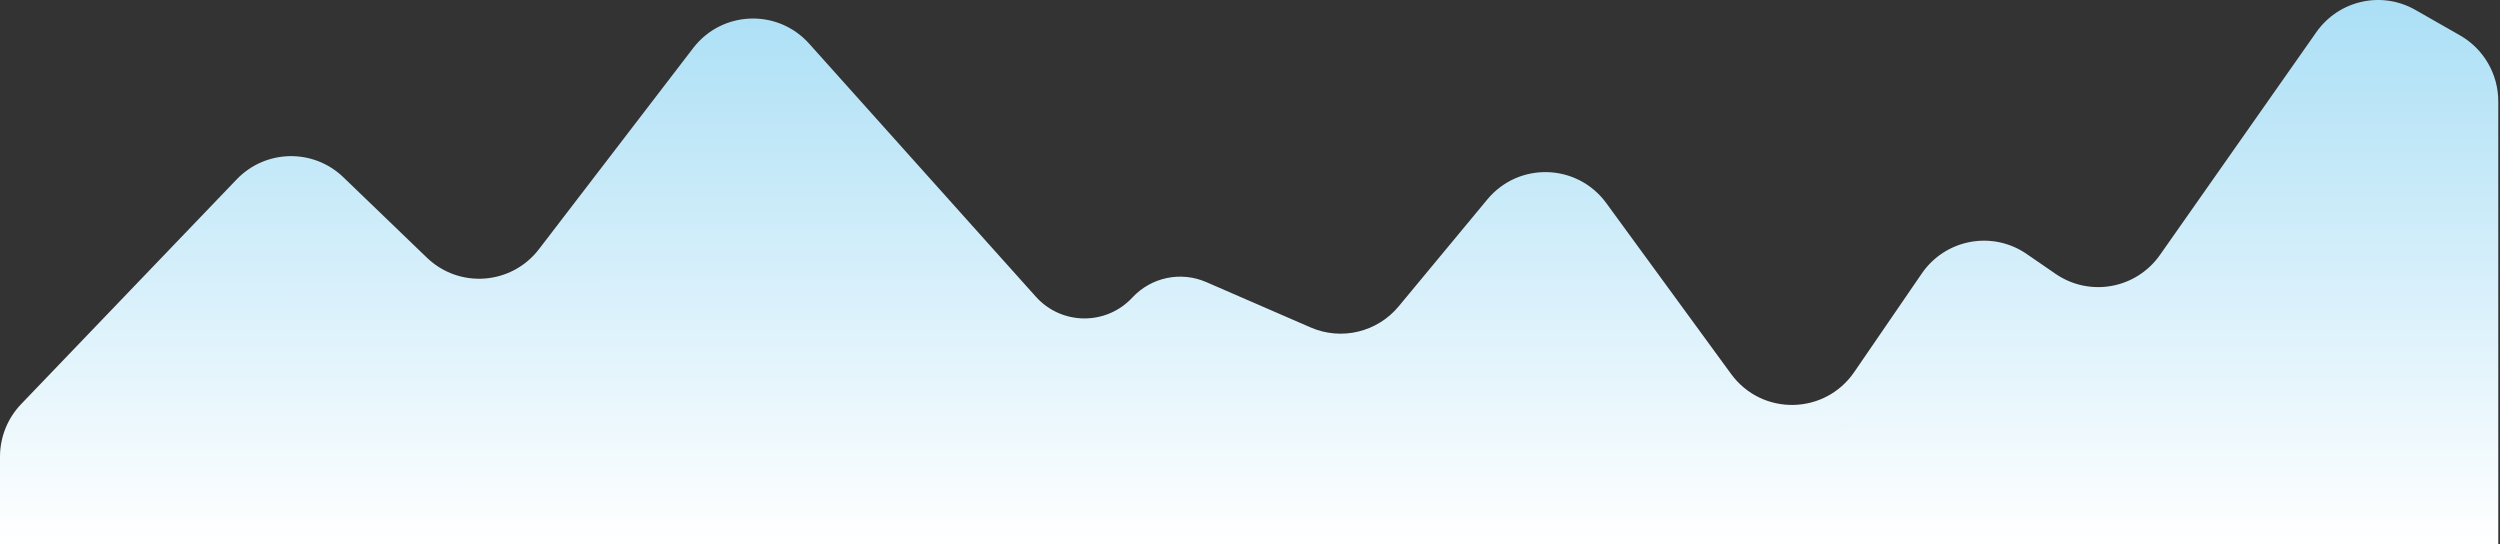 <svg width="625" height="136" viewBox="0 0 625 136" fill="none" xmlns="http://www.w3.org/2000/svg">
<rect x="0" y="0" width="625" height="136" fill="#333333" stroke="none"/>
<path d="M59.17 44.846L5.288 101.022C1.895 104.56 0 109.273 0 114.175V136H624.569V25.334C624.569 18.508 620.908 12.207 614.979 8.827L603.839 2.474C595.389 -2.344 584.683 0.065 579.081 8.046L539.992 63.733C534.036 72.218 522.408 74.323 513.884 68.457L506.667 63.492C498.075 57.58 486.348 59.77 480.439 68.388L463.554 93.018C456.18 103.775 440.46 104.012 432.768 93.483L401.571 50.778C394.306 40.833 379.687 40.382 371.829 49.861L349.672 76.586C344.309 83.055 335.351 85.202 327.663 81.862L301.55 70.515C295.2 67.756 287.812 69.305 283.087 74.386C276.53 81.437 265.377 81.333 258.951 74.161L202.286 10.913C194.391 2.101 180.486 2.636 173.283 12.029L134.745 62.286C127.886 71.231 114.828 72.22 106.714 64.409L85.838 44.311C78.319 37.073 66.396 37.312 59.17 44.846Z" fill="url(#paint0_linear_1_664)"/>
<defs>
<linearGradient id="paint0_linear_1_664" x1="312.262" y1="-99.025" x2="312.284" y2="136" gradientUnits="userSpaceOnUse">
<stop stop-color="#6EC8EF"/>
<stop offset="1" stop-color="white"/>
</linearGradient>
</defs>
</svg>
